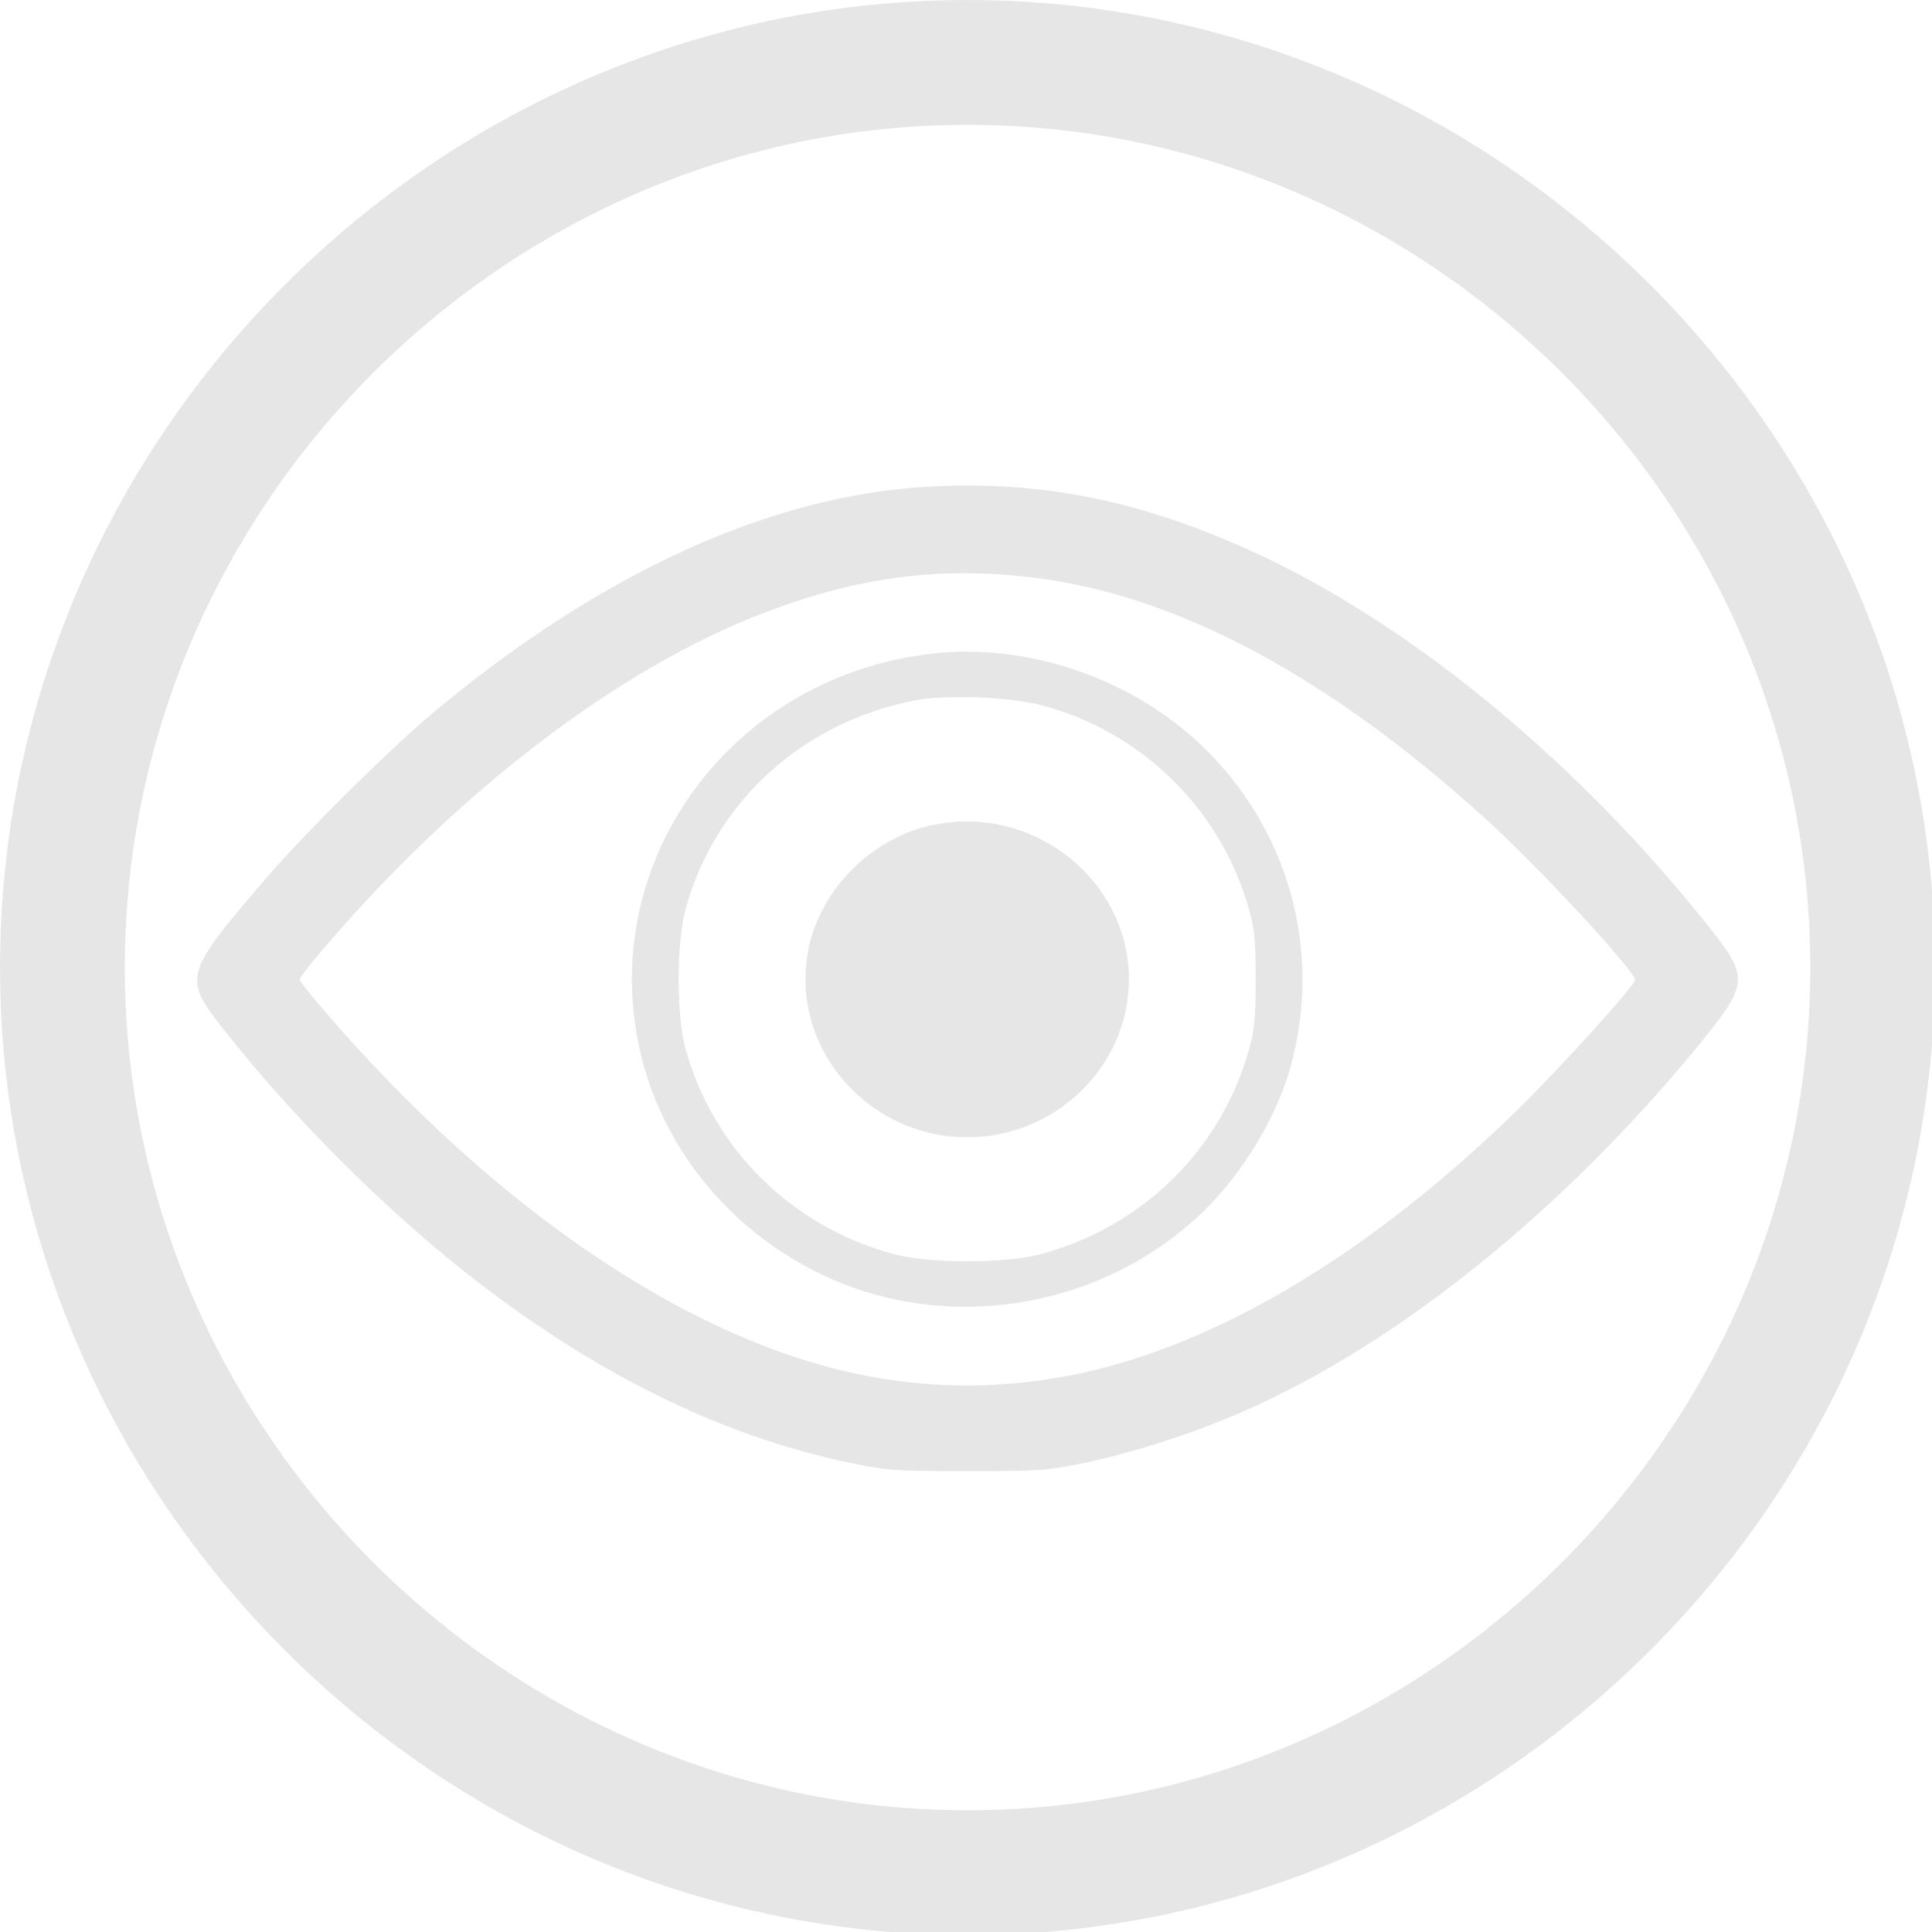 <?xml version="1.0" encoding="UTF-8" standalone="no"?>
<!-- Created with Inkscape (http://www.inkscape.org/) -->

<svg
   xmlns:dc="http://purl.org/dc/elements/1.1/"
   xmlns:cc="http://creativecommons.org/ns#"
   xmlns:rdf="http://www.w3.org/1999/02/22-rdf-syntax-ns#"
   xmlns:svg="http://www.w3.org/2000/svg"
   xmlns="http://www.w3.org/2000/svg"
   xmlns:sodipodi="http://sodipodi.sourceforge.net/DTD/sodipodi-0.dtd"
   xmlns:inkscape="http://www.inkscape.org/namespaces/inkscape"
   width="259.292mm"
   height="259.292mm"
   viewBox="0 0 259.292 259.292"
   version="1.1"
   id="svg4407"
   sodipodi:docname="grain-observer.svg"
   inkscape:version="0.92.4 (5da689c313, 2019-01-14)">
  <defs
     id="defs4401" />
  <sodipodi:namedview
     id="base"
     pagecolor="#ffffff"
     bordercolor="#666666"
     borderopacity="1.0"
     inkscape:pageopacity="0.0"
     inkscape:pageshadow="2"
     inkscape:zoom="0.35"
     inkscape:cx="541.42856"
     inkscape:cy="504.28572"
     inkscape:document-units="mm"
     inkscape:current-layer="layer1"
     showgrid="false"
     inkscape:window-width="2560"
     inkscape:window-height="1017"
     inkscape:window-x="-8"
     inkscape:window-y="-8"
     inkscape:window-maximized="1" />
  <g
     inkscape:label="Layer 1"
     inkscape:groupmode="layer"
     id="layer1"
     transform="translate(37.42,-22.967)">
    <g
       id="g4258"
       transform="matrix(0.211,0,0,0.206,-13.067,51.266)"
       style="fill:#e6e6e6">
      <g
         id="g4256"
         transform="matrix(0.1,0,0,-0.1,0,511)"
         style="fill:#e6e6e6">
        <path
           id="path4250"
           d="M 4760.6,3313.7 C 3754.4,3258.1 2686.7,2762 1624.9,1861 1343,1622.8 787.3,1059.1 541.2,765.4 5.4,124.4 3.4,116.4 291.2,-252.7 c 432.7,-557.7 986.4,-1123.3 1506.3,-1546 813.7,-658.9 1627.4,-1071.7 2457,-1248.3 242.1,-51.6 289.8,-53.6 744.2,-53.6 454.5,0 502.1,2 744.2,53.6 321.5,69.5 704.5,196.5 1020.1,339.4 974.5,438.5 2018.4,1299.8 2875.8,2367.6 335.4,420.8 337.4,450.5 65.5,799.8 C 8894.6,1501.7 7862.6,2379 6894.1,2851.3 6151.8,3212.5 5490.9,3355.4 4760.6,3313.7 Z m 732.3,-603.3 c 885.2,-131 1819.9,-651 2792.4,-1552 335.4,-309.6 960.6,-1000.3 960.6,-1059.8 0,-33.7 -468.4,-563.6 -734.3,-831.6 -863.3,-867.3 -1758.4,-1444.8 -2603.8,-1683 -589.4,-164.7 -1192.8,-168.7 -1782.2,-9.9 -1047.9,283.8 -2199,1113.4 -3213.1,2320 -89.4,105.2 -160.9,198.5 -160.9,208.4 0,9.9 65.5,97.3 146.9,194.5 853.4,1026.1 1869.5,1821.9 2788.4,2187.1 631.1,250.1 1176.9,317.5 1806,226.3 z"
           inkscape:connector-curvature="0"
           style="fill:#e6e6e6" />
        <path
           id="path4252"
           d="M 4762.6,2224.1 C 3472.6,2065.3 2619.2,838.8 2928.8,-413.5 c 186.6,-756.1 795.8,-1367.4 1554,-1555.9 718.4,-176.6 1496.4,39.7 2022.4,565.6 254,254 472.3,631.1 555.7,960.6 192.5,750.2 -21.8,1528.2 -569.6,2068 -450.6,442.5 -1119.5,674.7 -1728.7,599.3 z m 702.5,-333.4 C 6104.2,1720 6610.3,1213.9 6788.9,563 c 35.7,-125 43.7,-208.4 43.7,-460.4 0,-252 -7.9,-335.4 -43.7,-460.4 -178.6,-651 -676.8,-1151.1 -1323.8,-1329.7 -230.2,-61.5 -702.6,-61.5 -932.8,0 -647,178.6 -1145.1,678.7 -1323.8,1329.7 -61.5,222.3 -61.5,700.6 0,926.8 190.5,692.6 736.3,1202.7 1444.8,1349.6 196.6,41.6 605.4,25.7 811.8,-27.9 z"
           inkscape:connector-curvature="0"
           style="fill:#e6e6e6" />
        <path
           id="path4254"
           d="m 4752.6,1102.8 c -361.2,-87.3 -668.8,-398.9 -756.2,-764.1 -164.7,-704.6 440.6,-1361.5 1157,-1252.3 440.6,67.5 793.9,420.7 861.3,863.3 109.3,716.5 -553.5,1323.8 -1262.1,1153.1 z"
           inkscape:connector-curvature="0"
           style="fill:#e6e6e6" />
      </g>
    </g>
    <g
       id="g4164-0"
       transform="matrix(0.265,0,0,0.265,-40.065,20.321)"
       style="fill:#e6e6e6">
      <path
         id="path4162-4"
         d="M 500,990 C 231.3,990 10,768.7 10,500 10,231.3 231.3,10 500,10 768.7,10 990,231.3 990,500 990,768.7 768.7,990 500,990 Z M 500,73.2 C 266.1,73.2 73.2,266.1 73.2,500 73.2,733.9 266,926.8 500,926.8 733.9,926.8 926.8,734 926.8,500 926.8,266.1 733.9,73.2 500,73.2 Z"
         inkscape:connector-curvature="0"
         style="fill:#e6e6e6" />
    </g>
  </g>
</svg>
